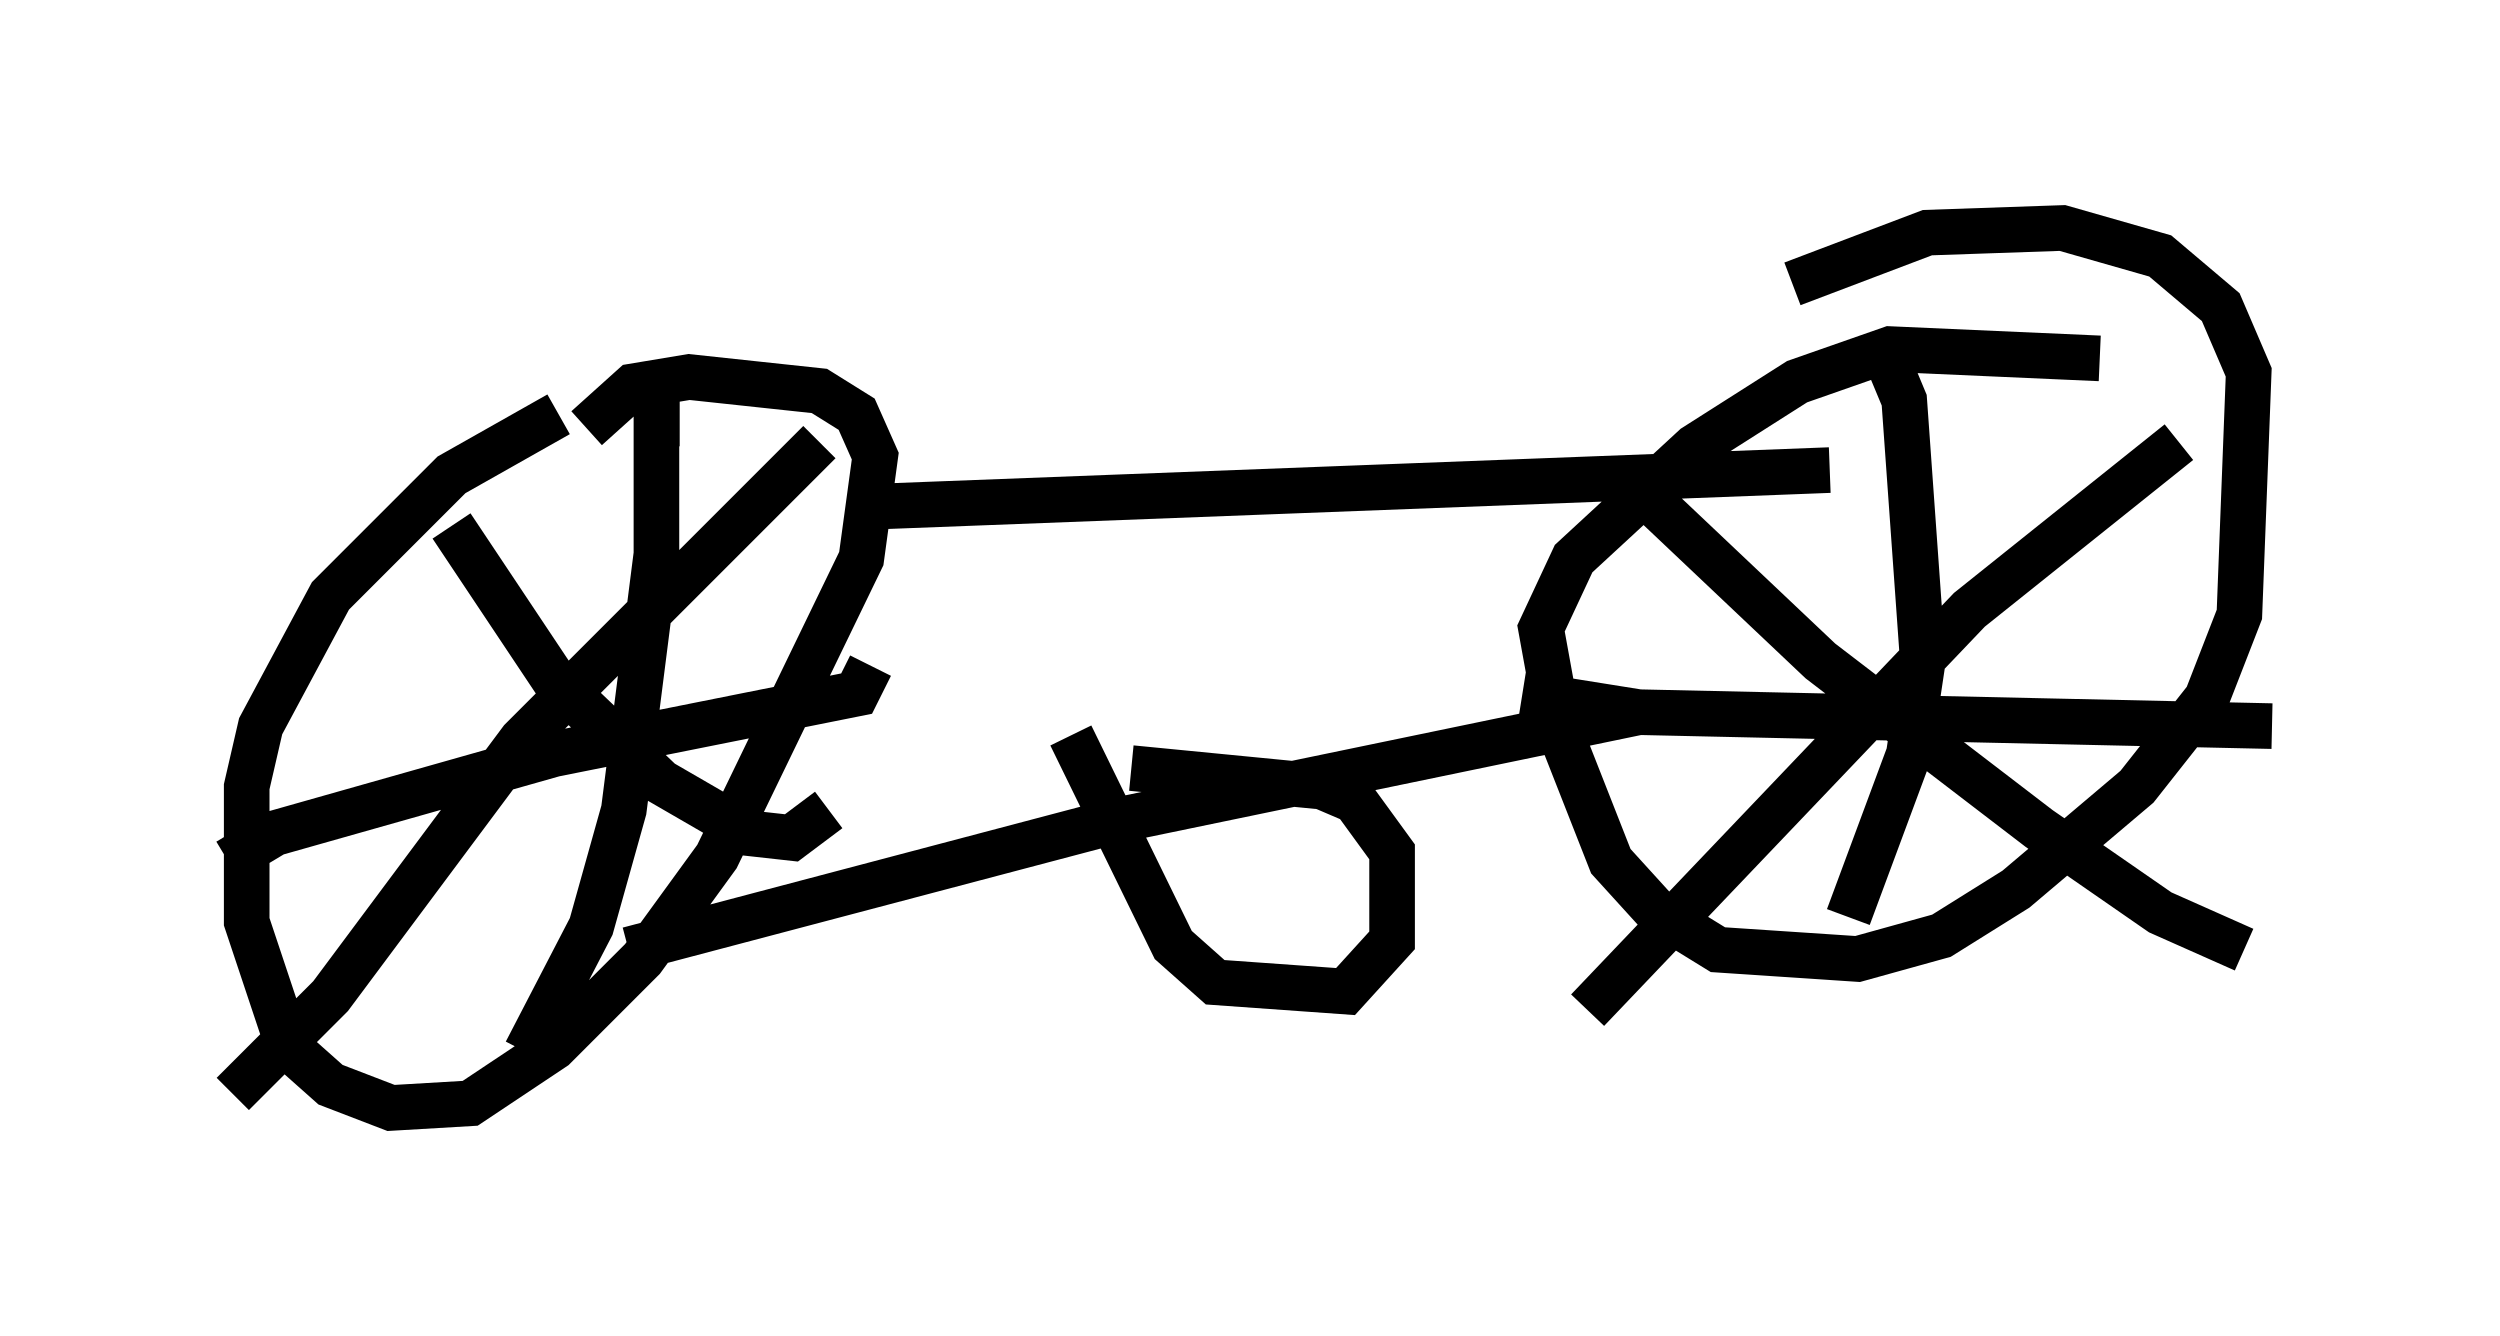 <?xml version="1.0" encoding="utf-8" ?>
<svg baseProfile="full" height="29.294" version="1.1" width="54.815" xmlns="http://www.w3.org/2000/svg" xmlns:ev="http://www.w3.org/2001/xml-events" xmlns:xlink="http://www.w3.org/1999/xlink"><defs /><rect fill="white" height="29.294" width="54.815" x="0" y="0" /><path d="M16.331, 8.471 m-4.083, 0.613 l-2.348, 1.327 -2.654, 2.654 l-1.531, 2.858 -0.306, 1.327 l0.0, 2.96 0.919, 2.756 l0.919, 0.817 1.327, 0.51 l1.735, -0.102 1.838, -1.225 l1.94, -1.94 1.633, -2.246 l3.165, -6.533 0.306, -2.246 l-0.408, -0.919 -0.817, -0.51 l-2.858, -0.306 -1.225, 0.204 l-1.021, 0.919 m33.177, -1.531 l-4.594, -0.204 -2.042, 0.715 l-2.246, 1.429 -2.654, 2.45 l-0.715, 1.531 0.408, 2.246 l1.123, 2.858 1.021, 1.123 l1.327, 0.817 3.063, 0.204 l1.838, -0.51 1.633, -1.021 l2.654, -2.246 1.531, -1.94 l0.715, -1.838 0.204, -5.308 l-0.613, -1.429 -1.327, -1.123 l-2.144, -0.613 -2.96, 0.102 l-2.96, 1.123 m-24.398, 3.063 l-0.51, 0.0 0.0, 2.858 l-0.715, 5.615 -0.715, 2.552 l-1.429, 2.756 m-6.533, -4.185 l1.021, -0.613 6.125, -1.735 l6.635, -1.327 0.306, -0.613 m-9.188, -3.063 l2.246, 3.369 2.348, 2.246 l1.94, 1.123 0.919, 0.102 l0.817, -0.613 m-0.204, -8.065 l-6.533, 6.533 -4.185, 5.615 l-2.144, 2.144 m36.138, -16.436 l0.51, 1.225 0.408, 5.717 l-0.306, 2.042 -1.327, 3.573 m-7.146, -4.9 l2.552, 0.408 13.883, 0.306 m-13.679, -5.002 l3.777, 3.573 4.798, 3.675 l2.654, 1.838 1.838, 0.817 m-1.429, -11.127 l-4.594, 3.675 -8.371, 8.779 m-16.027, -11.025 l21.336, -0.817 m-26.338, 10.515 l10.821, -2.858 11.331, -2.348 m-12.454, 0.51 l2.246, 4.594 0.919, 0.817 l2.858, 0.204 1.021, -1.123 l0.0, -1.94 -0.817, -1.123 l-0.715, -0.306 -4.185, -0.408 " fill="none" stroke="black" stroke-width="1" /></svg>